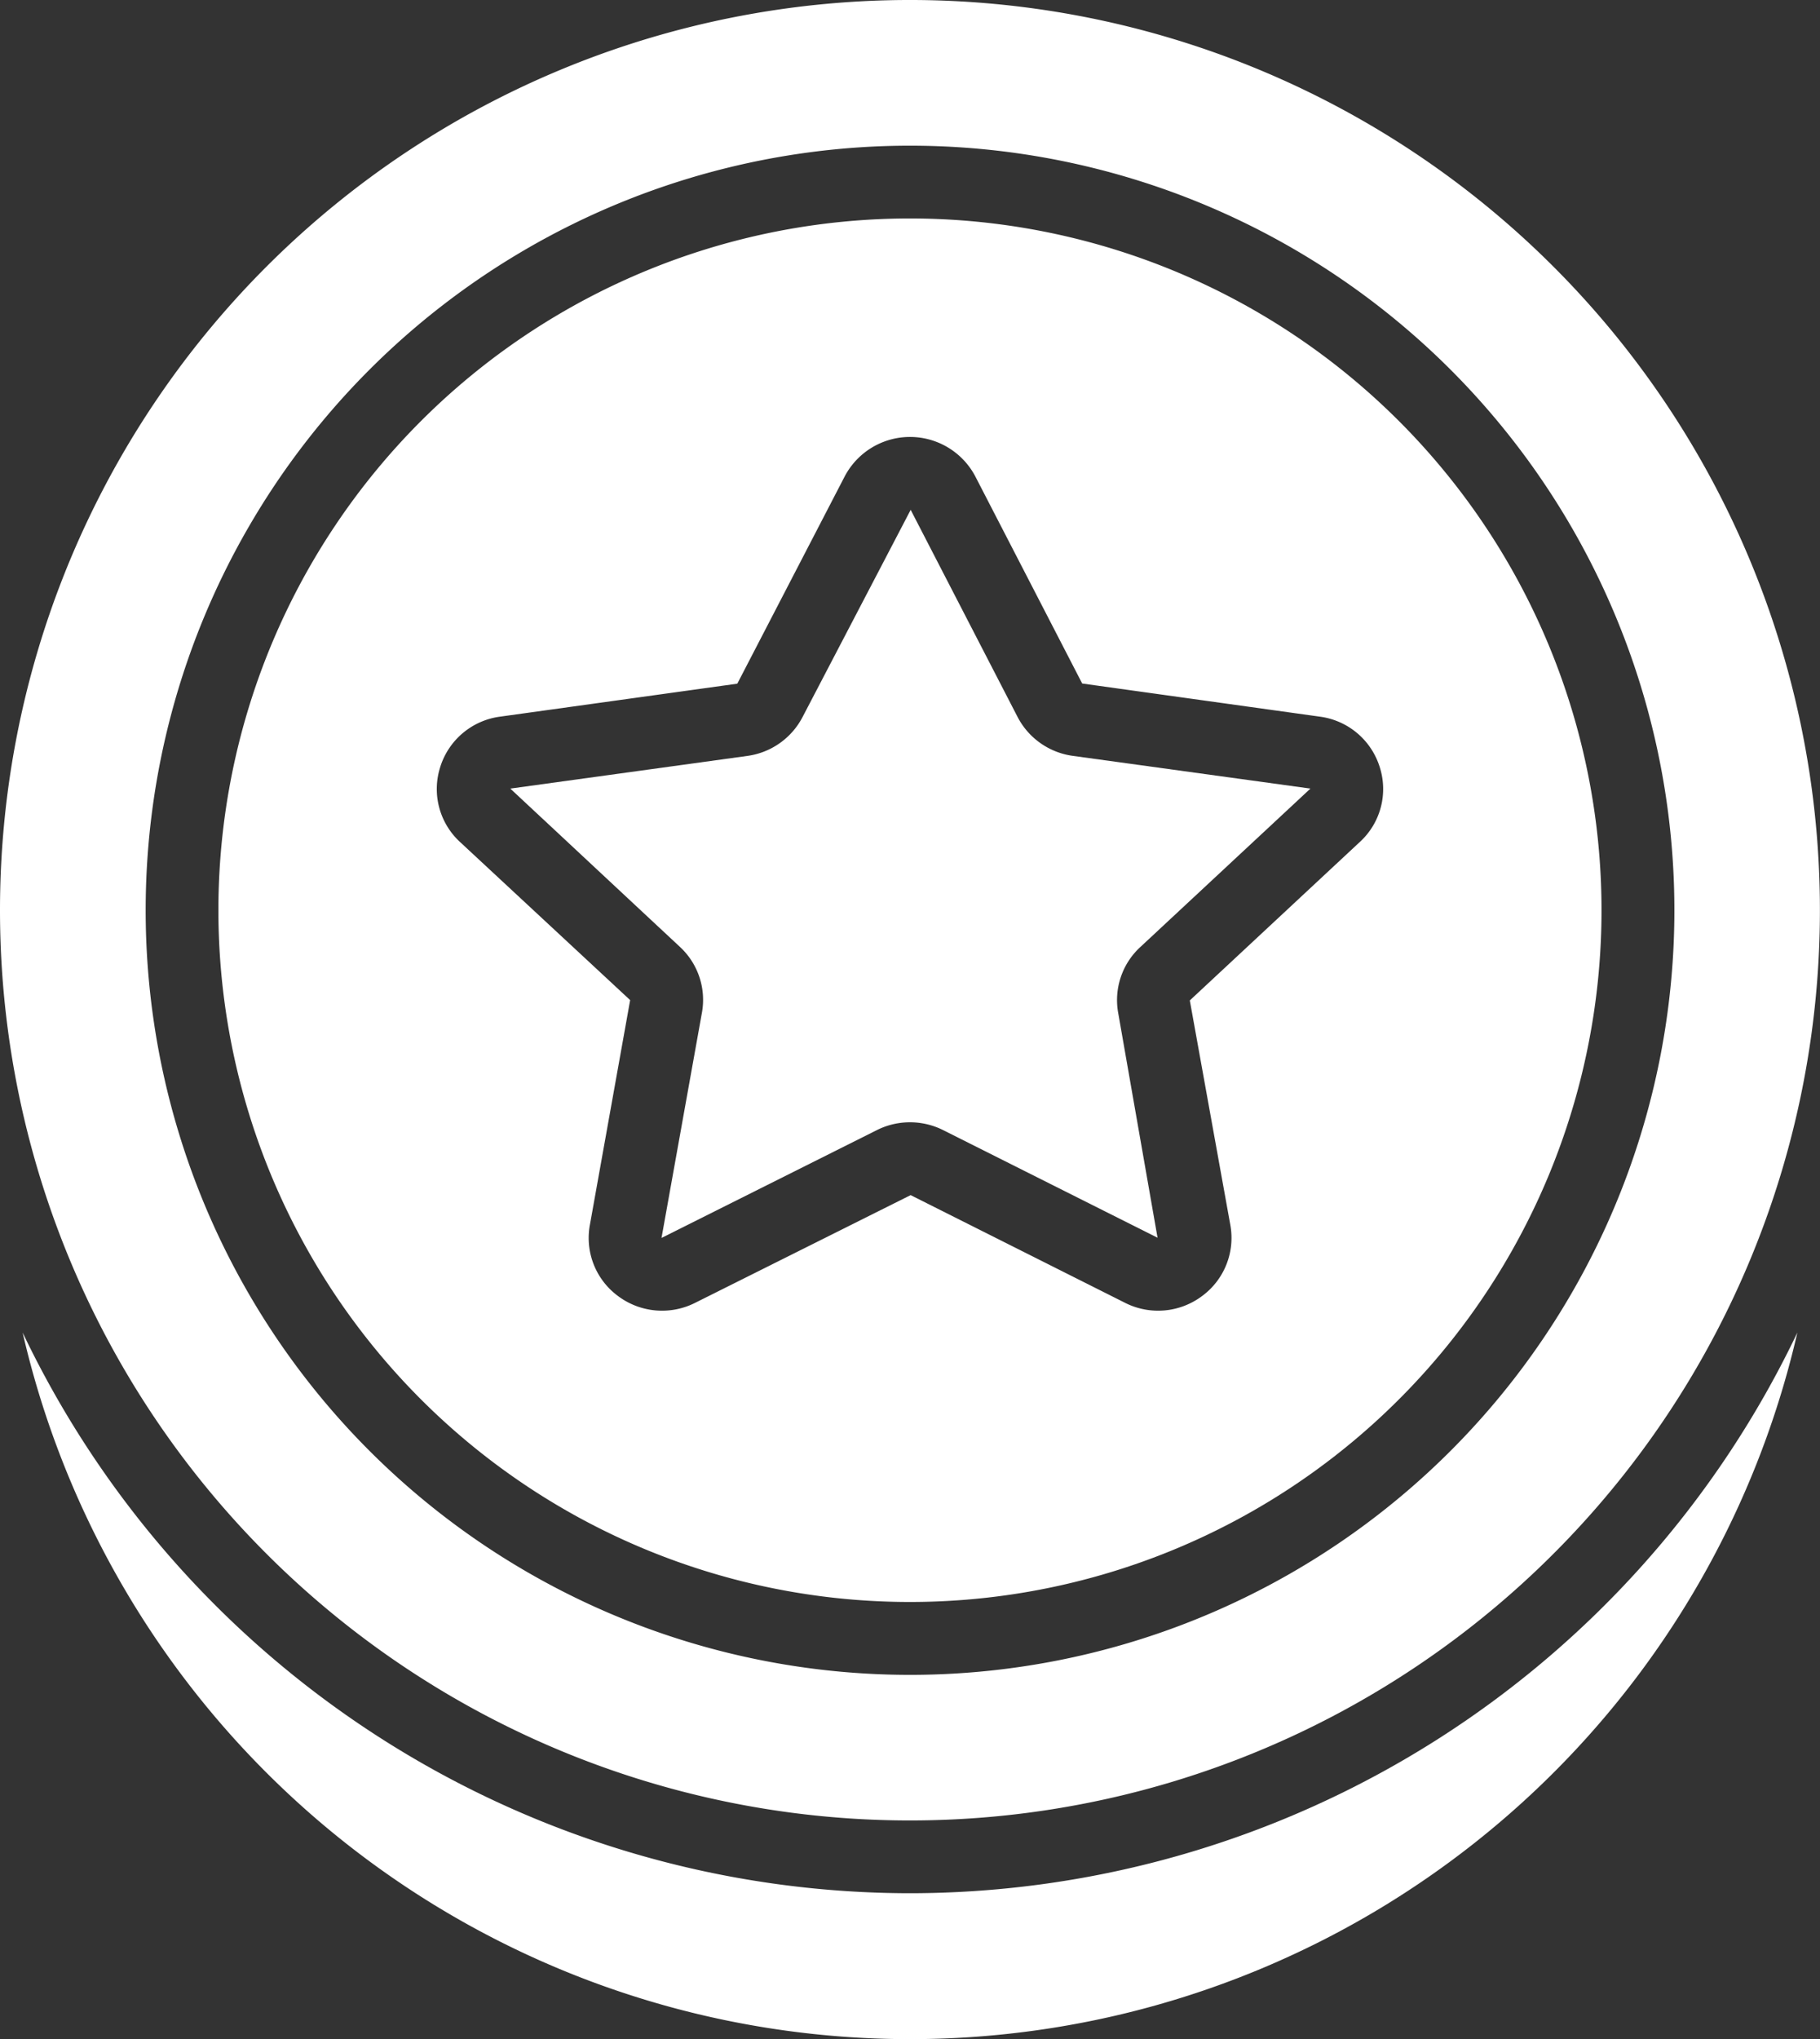 <svg id="mega" xmlns="http://www.w3.org/2000/svg" width="202.965" height="227.337" viewBox="0 0 202.965 227.337">
  <rect x="0" y="0" width="202.965" height="227.337" fill="#333333" stroke="none"/>
  <path id="パス_1015" data-name="パス 1015" d="M51.754,81.108l-4.5,25.075L71.27,94.16a8.256,8.256,0,0,1,7.388,0l23.913,12L98.184,81.108a8.033,8.033,0,0,1,2.46-7.352l18.975-17.67-26.5-3.649A8.186,8.186,0,0,1,86.961,48.1L75.045,25.019V25L62.987,48.1a8.187,8.187,0,0,1-6.153,4.342L30.391,56.087,49.312,73.739a8.04,8.04,0,0,1,2.442,7.37Z" transform="translate(26.518 31.831)" fill="#fff"/>
  <path id="パス_1016" data-name="パス 1016" d="M93.2,164.957A77.122,77.122,0,1,0,16.07,87.84,77.121,77.121,0,0,0,93.2,164.957ZM40.808,71.867a8.1,8.1,0,0,1,6.677-5.612l26.452-3.676L85.907,39.485a8.228,8.228,0,0,1,14.58,0L112.4,62.561l26.5,3.694a8.1,8.1,0,0,1,6.677,5.612,8,8,0,0,1-2.211,8.355L124.4,97.892l4.52,25.04a8.046,8.046,0,0,1-3.143,7.911,8.173,8.173,0,0,1-8.613.755l-23.895-12-24.018,12a8.188,8.188,0,0,1-8.622-.755,8.033,8.033,0,0,1-3.134-7.911l4.493-25.075L43.01,80.223a8.02,8.02,0,0,1-2.2-8.355Z" transform="translate(8.286 13.642)" fill="#fff"/>
  <path id="パス_1017" data-name="パス 1017" d="M106.838,202.955A101.478,101.478,0,1,0,5.355,101.481,101.481,101.481,0,0,0,106.838,202.955Zm0-186.714A85.241,85.241,0,1,1,21.6,101.481,85.24,85.24,0,0,1,106.838,16.24Z" transform="translate(-5.355 0.001)" fill="#fff"/>
  <path id="パス_1018" data-name="パス 1018" d="M105.424,127.865A109.726,109.726,0,0,1,6.465,65.355a101.545,101.545,0,0,0,197.919,0,109.729,109.729,0,0,1-98.959,62.51Z" transform="translate(-3.942 83.205)" fill="#fff"/>
</svg>
